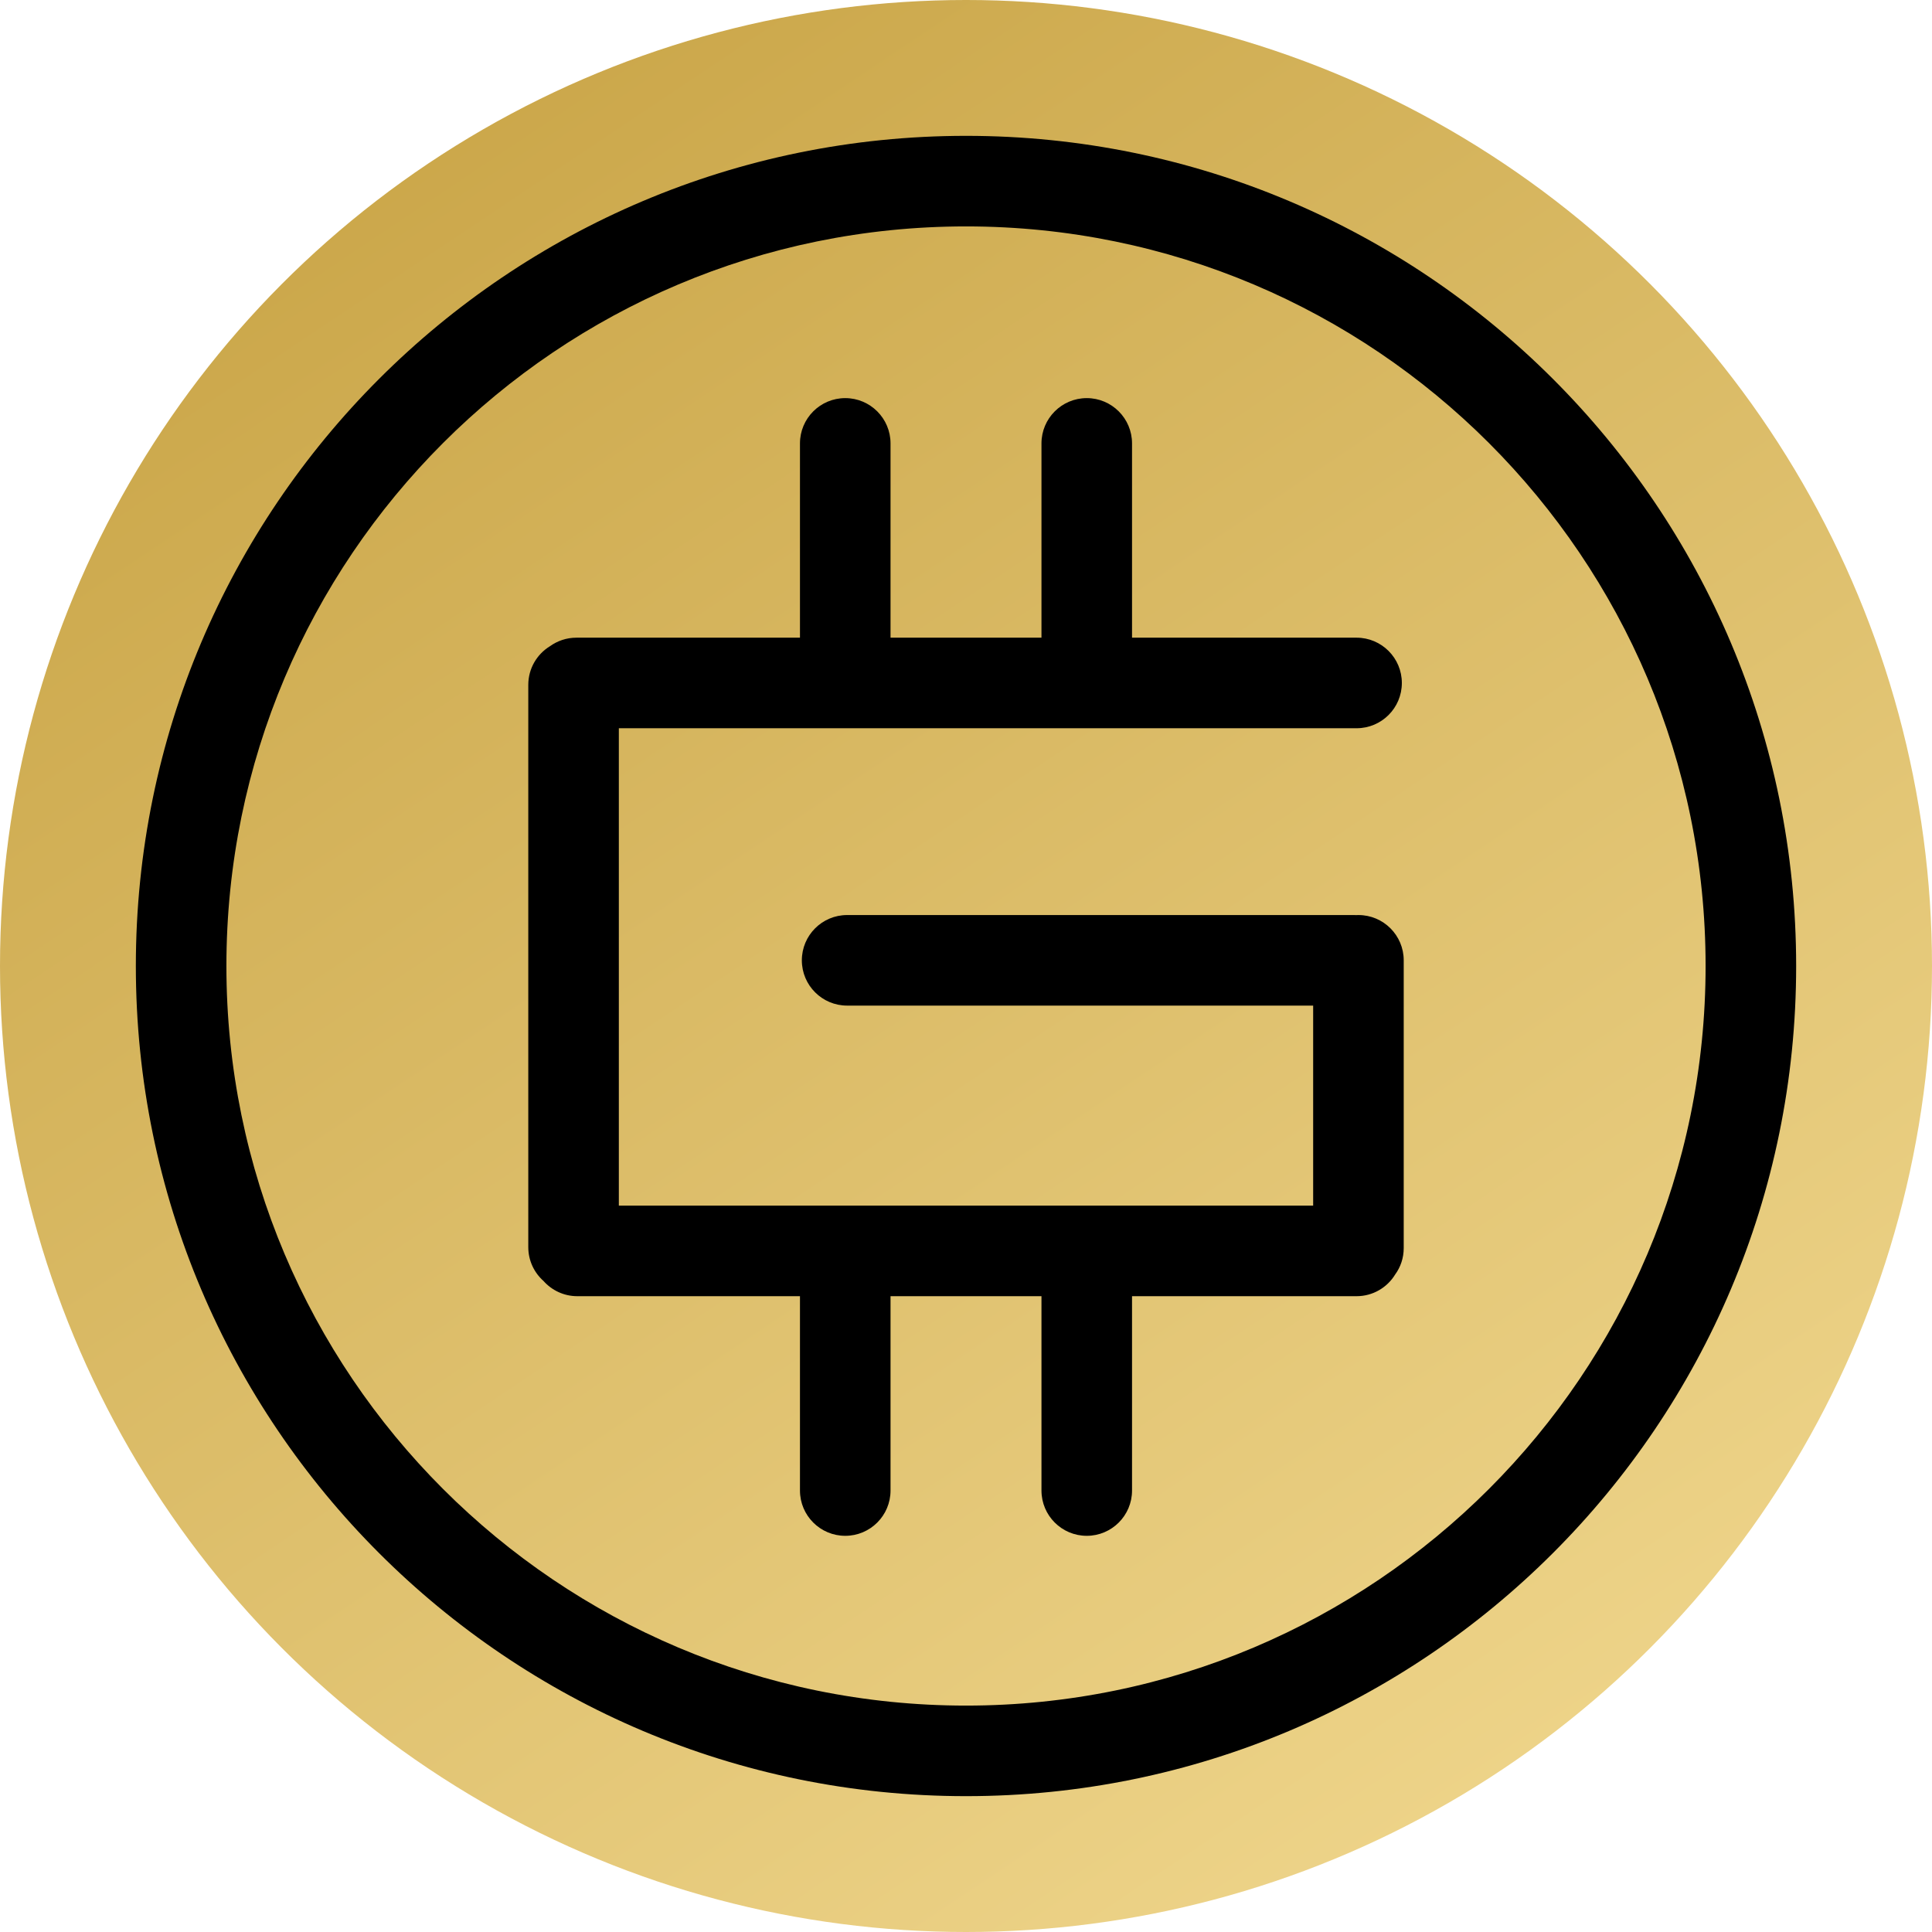 <svg width="32" height="32" viewBox="0 0 32 32" fill="none" xmlns="http://www.w3.org/2000/svg">
<circle cx="16" cy="16" r="16" fill="url(#paint0_linear_2084_2263)"/>
<path d="M14.75 7.344C14.75 6.93 14.414 6.594 14 6.594C13.586 6.594 13.25 6.93 13.25 7.344V10.562H9.547C9.383 10.562 9.232 10.615 9.108 10.704C8.893 10.836 8.75 11.073 8.75 11.344V20.656C8.75 20.879 8.847 21.079 9.002 21.217C9.139 21.371 9.339 21.469 9.562 21.469H13.25V24.688C13.25 25.102 13.586 25.438 14 25.438C14.414 25.438 14.75 25.102 14.75 24.688V21.469H17.25V24.688C17.25 25.102 17.586 25.438 18 25.438C18.414 25.438 18.75 25.102 18.75 24.688V21.469H22.469C22.739 21.469 22.977 21.325 23.108 21.11C23.198 20.987 23.25 20.836 23.25 20.672V15.906C23.25 15.492 22.914 15.156 22.5 15.156C22.487 15.156 22.474 15.157 22.461 15.157C22.448 15.157 22.435 15.156 22.422 15.156H14.031C13.617 15.156 13.281 15.492 13.281 15.906C13.281 16.32 13.617 16.656 14.031 16.656H21.75V19.969H10.25V12.062L22.469 12.062C22.883 12.062 23.219 11.727 23.219 11.312C23.219 10.898 22.883 10.562 22.469 10.562H18.75V7.344C18.75 6.93 18.414 6.594 18 6.594C17.586 6.594 17.25 6.93 17.25 7.344V10.562L14.75 10.562V7.344Z" fill="black"/>
<path fill-rule="evenodd" clip-rule="evenodd" d="M16 2.25C8.406 2.25 2.25 8.406 2.25 16C2.25 23.594 8.406 29.75 16 29.75C23.594 29.75 29.75 23.594 29.75 16C29.75 8.406 23.594 2.25 16 2.25ZM3.75 16C3.75 9.235 9.235 3.75 16 3.75C22.765 3.75 28.25 9.235 28.25 16C28.25 22.765 22.765 28.25 16 28.25C9.235 28.25 3.75 22.765 3.75 16Z" fill="black"/>
<defs>
<linearGradient id="paint0_linear_2084_2263" x1="7.188" y1="1.938" x2="25.375" y2="29.125" gradientUnits="userSpaceOnUse">
<stop stop-color="#CBA74A"/>
<stop offset="1" stop-color="#EDD388"/>
</linearGradient>
</defs>
</svg>
